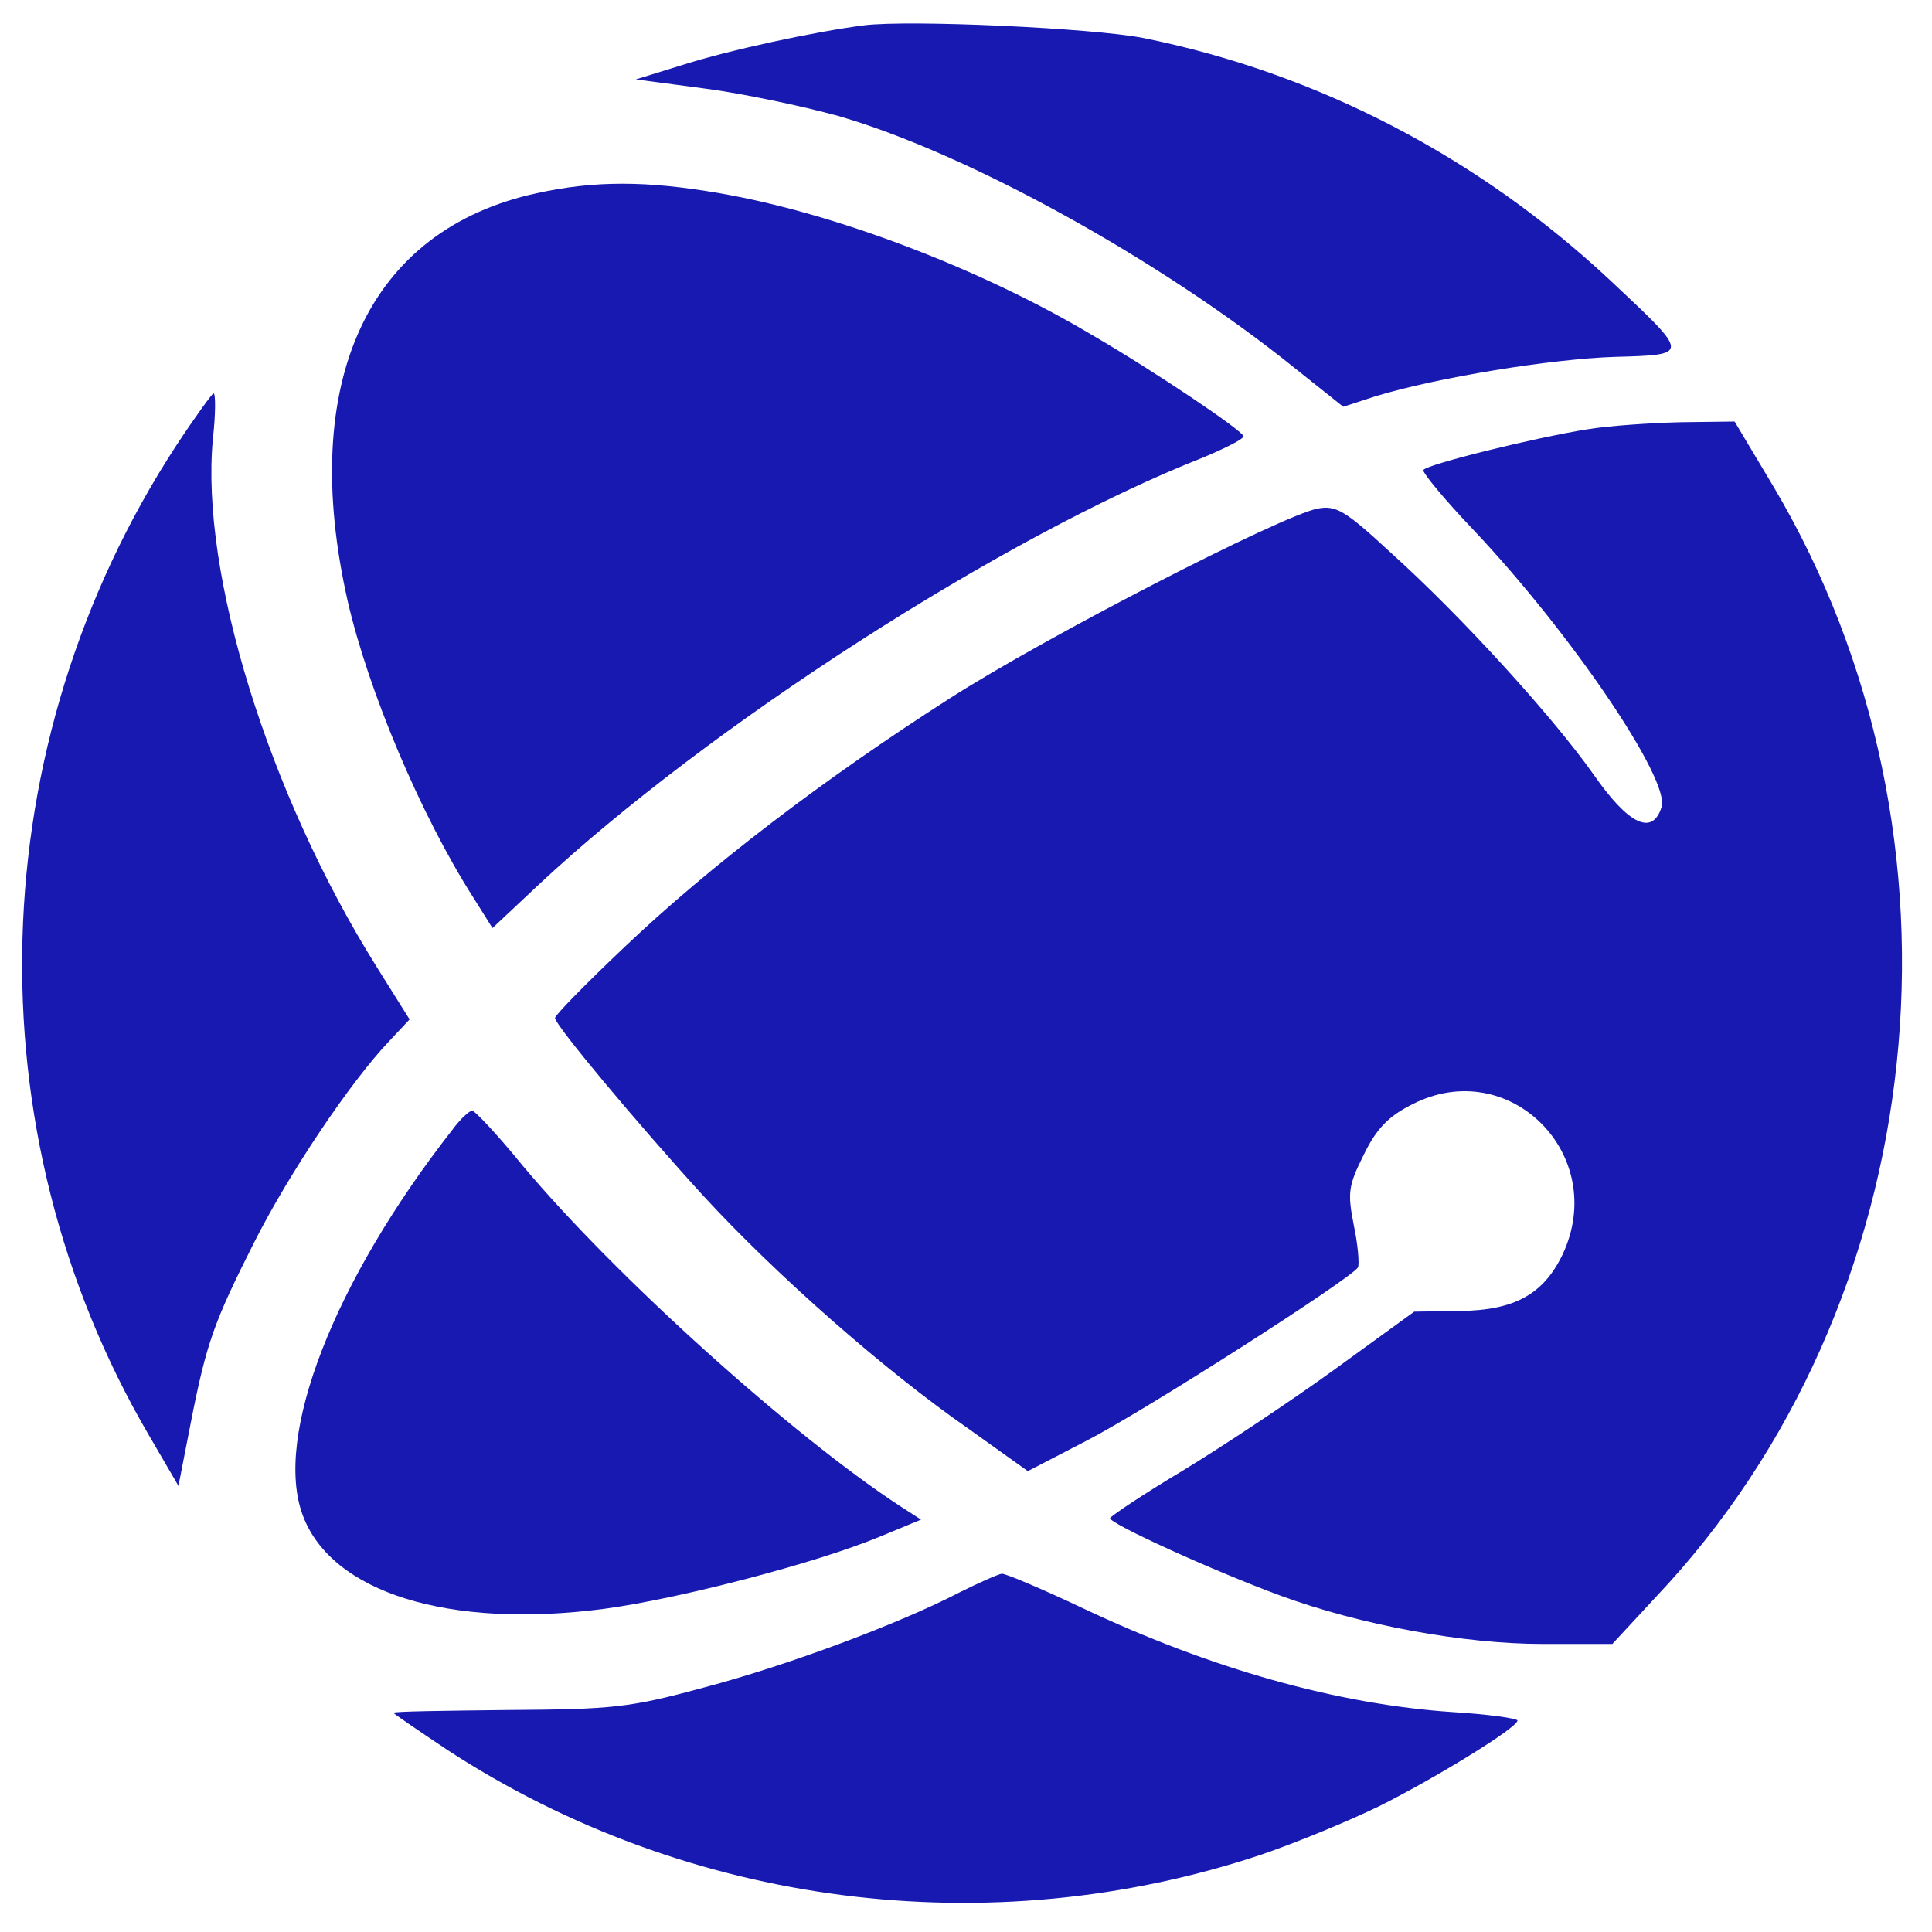 <?xml version="1.0" standalone="no"?>
<!DOCTYPE svg PUBLIC "-//W3C//DTD SVG 20010904//EN"
 "http://www.w3.org/TR/2001/REC-SVG-20010904/DTD/svg10.dtd">
<svg version="1.0" xmlns="http://www.w3.org/2000/svg"
 width="275pt" height="275pt" viewBox="0 0 275 275"
 preserveAspectRatio="xMidYMid meet">
<style>
    .s0 { fill: #1719b0 } 
</style>
<g transform="translate(0,275) scale(0.1,-0.1)"
fill="#000000" stroke="none">
<path class="s0" d="M1230 2714 c-70 -9 -191 -35 -257 -56 l-68 -21 98 -13 c54 -7 139
-25 190 -39 184 -53 459 -205 650 -359 l69 -55 46 15 c89 27 250 53 340 56
108 3 108 2 -5 108 -189 177 -418 296 -666 346 -72 14 -331 26 -397 18z"/>
<path class="s0" d="M764 2475 c-240 -52 -340 -268 -269 -581 29 -126 103 -303 179 -422
l27 -43 66 62 c241 225 661 496 946 608 31 13 57 26 57 30 0 7 -124 91 -217
145 -158 94 -366 173 -529 201 -104 18 -178 18 -260 0z"/>
<path class="s0" d="M251 2116 c-278 -426 -293 -975 -39 -1409 l42 -72 17 87 c23 118 34
147 91 260 50 99 137 228 191 285 l30 32 -47 75 c-154 246 -251 560 -233 751
4 36 4 65 1 65 -2 0 -26 -33 -53 -74z"/>
<path class="s0" d="M2260 2139 c-76 -12 -229 -50 -234 -58 -2 -3 30 -42 72 -86 137 -145
280 -355 267 -394 -13 -41 -47 -25 -97 47 -58 82 -187 224 -288 315 -66 61
-78 68 -105 63 -53 -11 -386 -182 -523 -270 -180 -115 -343 -240 -462 -353
-55 -52 -100 -98 -100 -102 0 -10 117 -150 211 -253 103 -112 257 -248 378
-332 l84 -60 83 43 c82 42 376 230 387 247 2 5 0 32 -6 60 -9 46 -8 56 14 100
18 37 35 55 69 72 138 71 281 -72 214 -214 -27 -56 -68 -79 -145 -80 l-66 -1
-113 -82 c-62 -45 -160 -110 -216 -144 -57 -34 -103 -65 -104 -68 0 -8 147
-75 242 -110 114 -42 261 -69 374 -69 l99 0 63 68 c393 416 463 1080 166 1580
l-55 92 -77 -1 c-42 -1 -102 -5 -132 -10z"/>
<path class="s0" d="M644 1142 c-169 -216 -255 -437 -213 -549 41 -110 208 -162 429 -133
105 14 302 65 393 103 l58 24 -28 18 c-155 101 -408 329 -540 487 -35 43 -68
78 -71 77 -4 0 -17 -12 -28 -27z"/>
<path class="s0" d="M1365 483 c-85 -44 -242 -103 -363 -135 -107 -29 -130 -31 -279 -32
-90 -1 -163 -2 -163 -4 0 -1 35 -25 77 -53 342 -223 771 -278 1158 -149 50 17
125 48 168 69 82 41 197 112 197 122 0 3 -42 9 -92 12 -165 11 -345 62 -527
148 -57 27 -109 49 -115 49 -6 -1 -33 -13 -61 -27z"/>
</g>
</svg>
